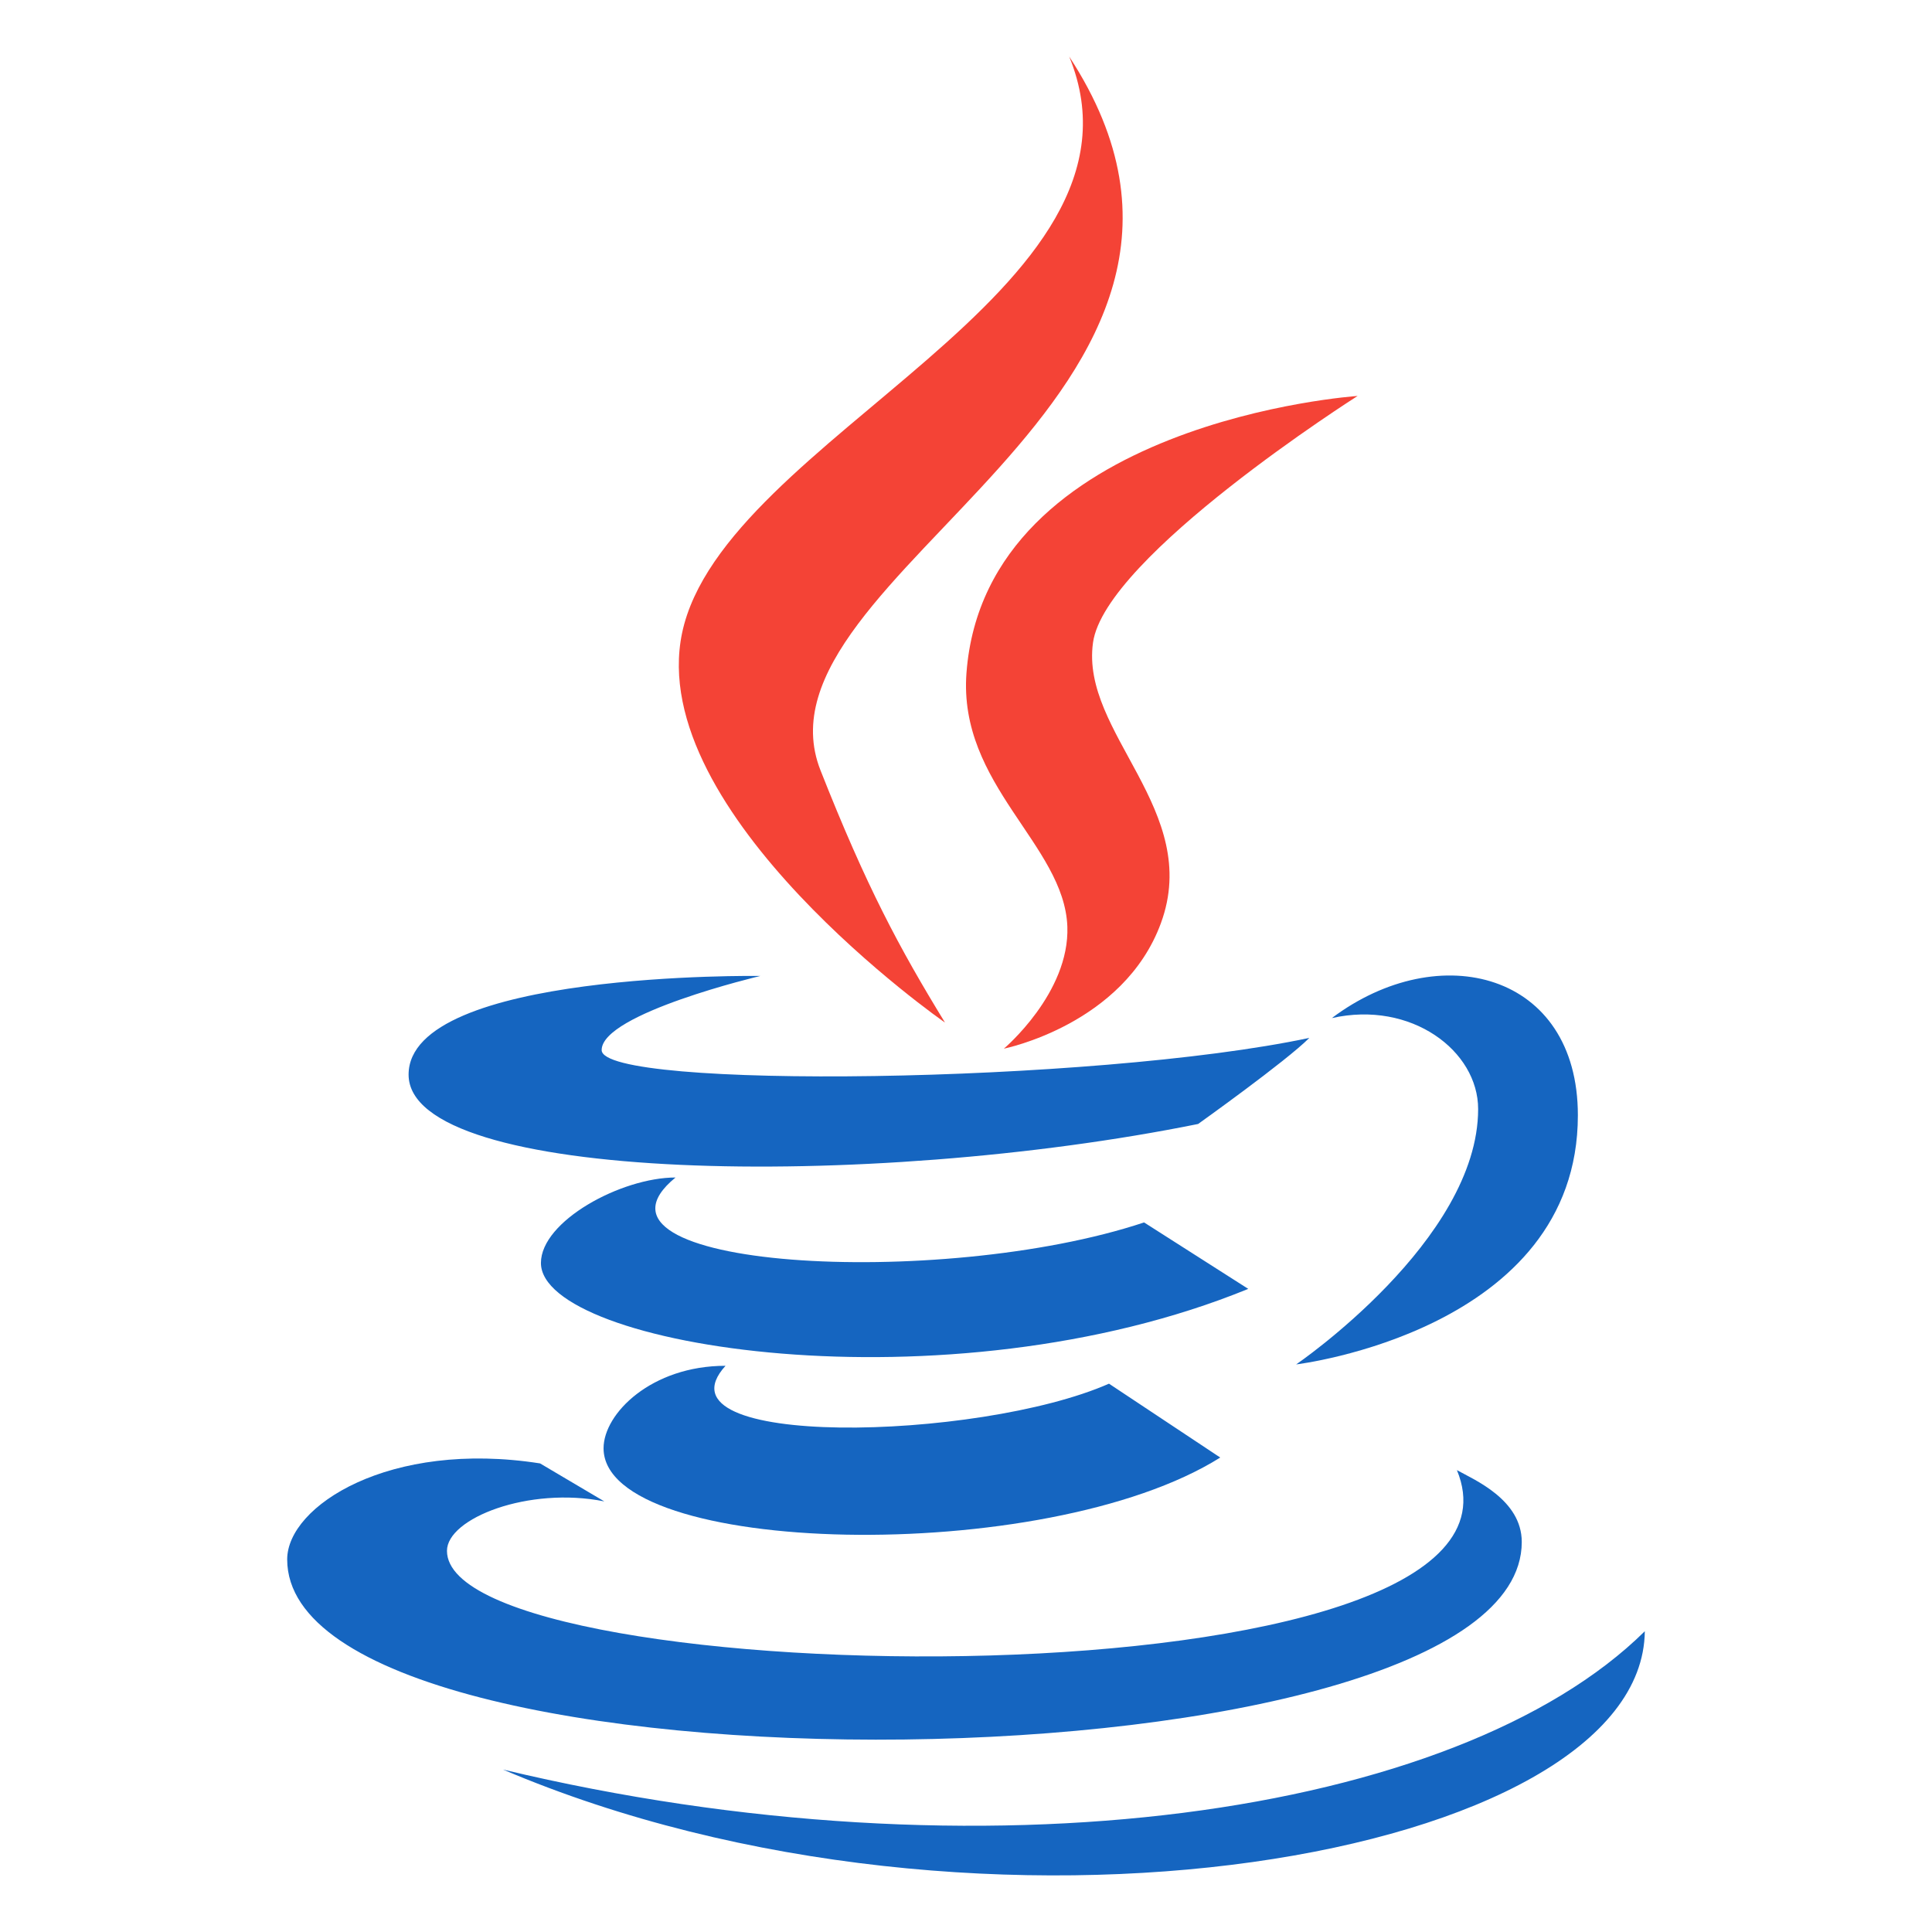<svg width="74" height="74" viewBox="0 0 74 74" fill="none" xmlns="http://www.w3.org/2000/svg">
<path d="M36.195 39.166C34.449 36.317 33.183 33.956 31.428 29.508C28.462 21.996 49.471 15.209 40.953 2.166C44.645 11.175 27.699 16.745 26.125 24.248C24.685 31.149 36.186 39.166 36.195 39.166Z" fill="#F44336"/>
<path d="M37.018 25.775C36.696 30.066 40.764 32.353 40.882 35.488C40.976 38.039 38.45 40.166 38.45 40.166C38.45 40.166 43.035 39.252 44.465 35.36C46.054 31.038 41.383 28.079 41.864 24.619C42.312 21.314 52 15.166 52 15.166C52 15.166 37.746 16.124 37.018 25.775Z" fill="#F44336"/>
<path d="M51.012 38.995C54.053 38.312 56.616 40.248 56.616 42.479C56.616 47.507 49.646 52.26 49.646 52.26C49.646 52.26 60.436 50.974 60.436 42.718C60.436 37.258 55.138 35.894 51.012 38.995ZM45.89 43.051C45.89 43.051 49.255 40.653 50.151 39.754C41.895 41.506 23.045 41.742 23.045 40.22C23.045 38.818 29.124 37.381 29.124 37.381C29.124 37.381 15.65 37.187 15.65 41.161C15.65 45.304 33.287 45.6 45.89 43.051Z" fill="#1565C0"/>
<path d="M43.821 46.822C36.005 49.421 21.61 48.59 25.874 45.101C23.797 45.101 20.719 46.77 20.719 48.375C20.719 51.594 36.288 54.08 47.811 49.367L43.821 46.822Z" fill="#1565C0"/>
<path d="M27.789 52.313C24.953 52.313 23.118 54.141 23.118 55.472C23.118 59.616 40.035 60.034 46.738 55.827L42.477 52.998C37.47 55.2 24.891 55.503 27.789 52.313Z" fill="#1565C0"/>
<path d="M58.287 59.061C58.287 57.439 56.458 56.675 55.803 56.309C59.665 65.622 17.12 64.899 17.12 59.401C17.12 58.151 20.253 56.928 23.147 57.507L20.686 56.052C14.917 55.148 11 57.683 11 59.729C11 69.267 58.287 68.808 58.287 59.061Z" fill="#1565C0"/>
<path d="M63 62.48C55.814 69.578 37.591 72.164 19.266 67.778C37.591 75.584 62.913 71.188 63 62.48Z" fill="#1565C0"/>
</svg>
